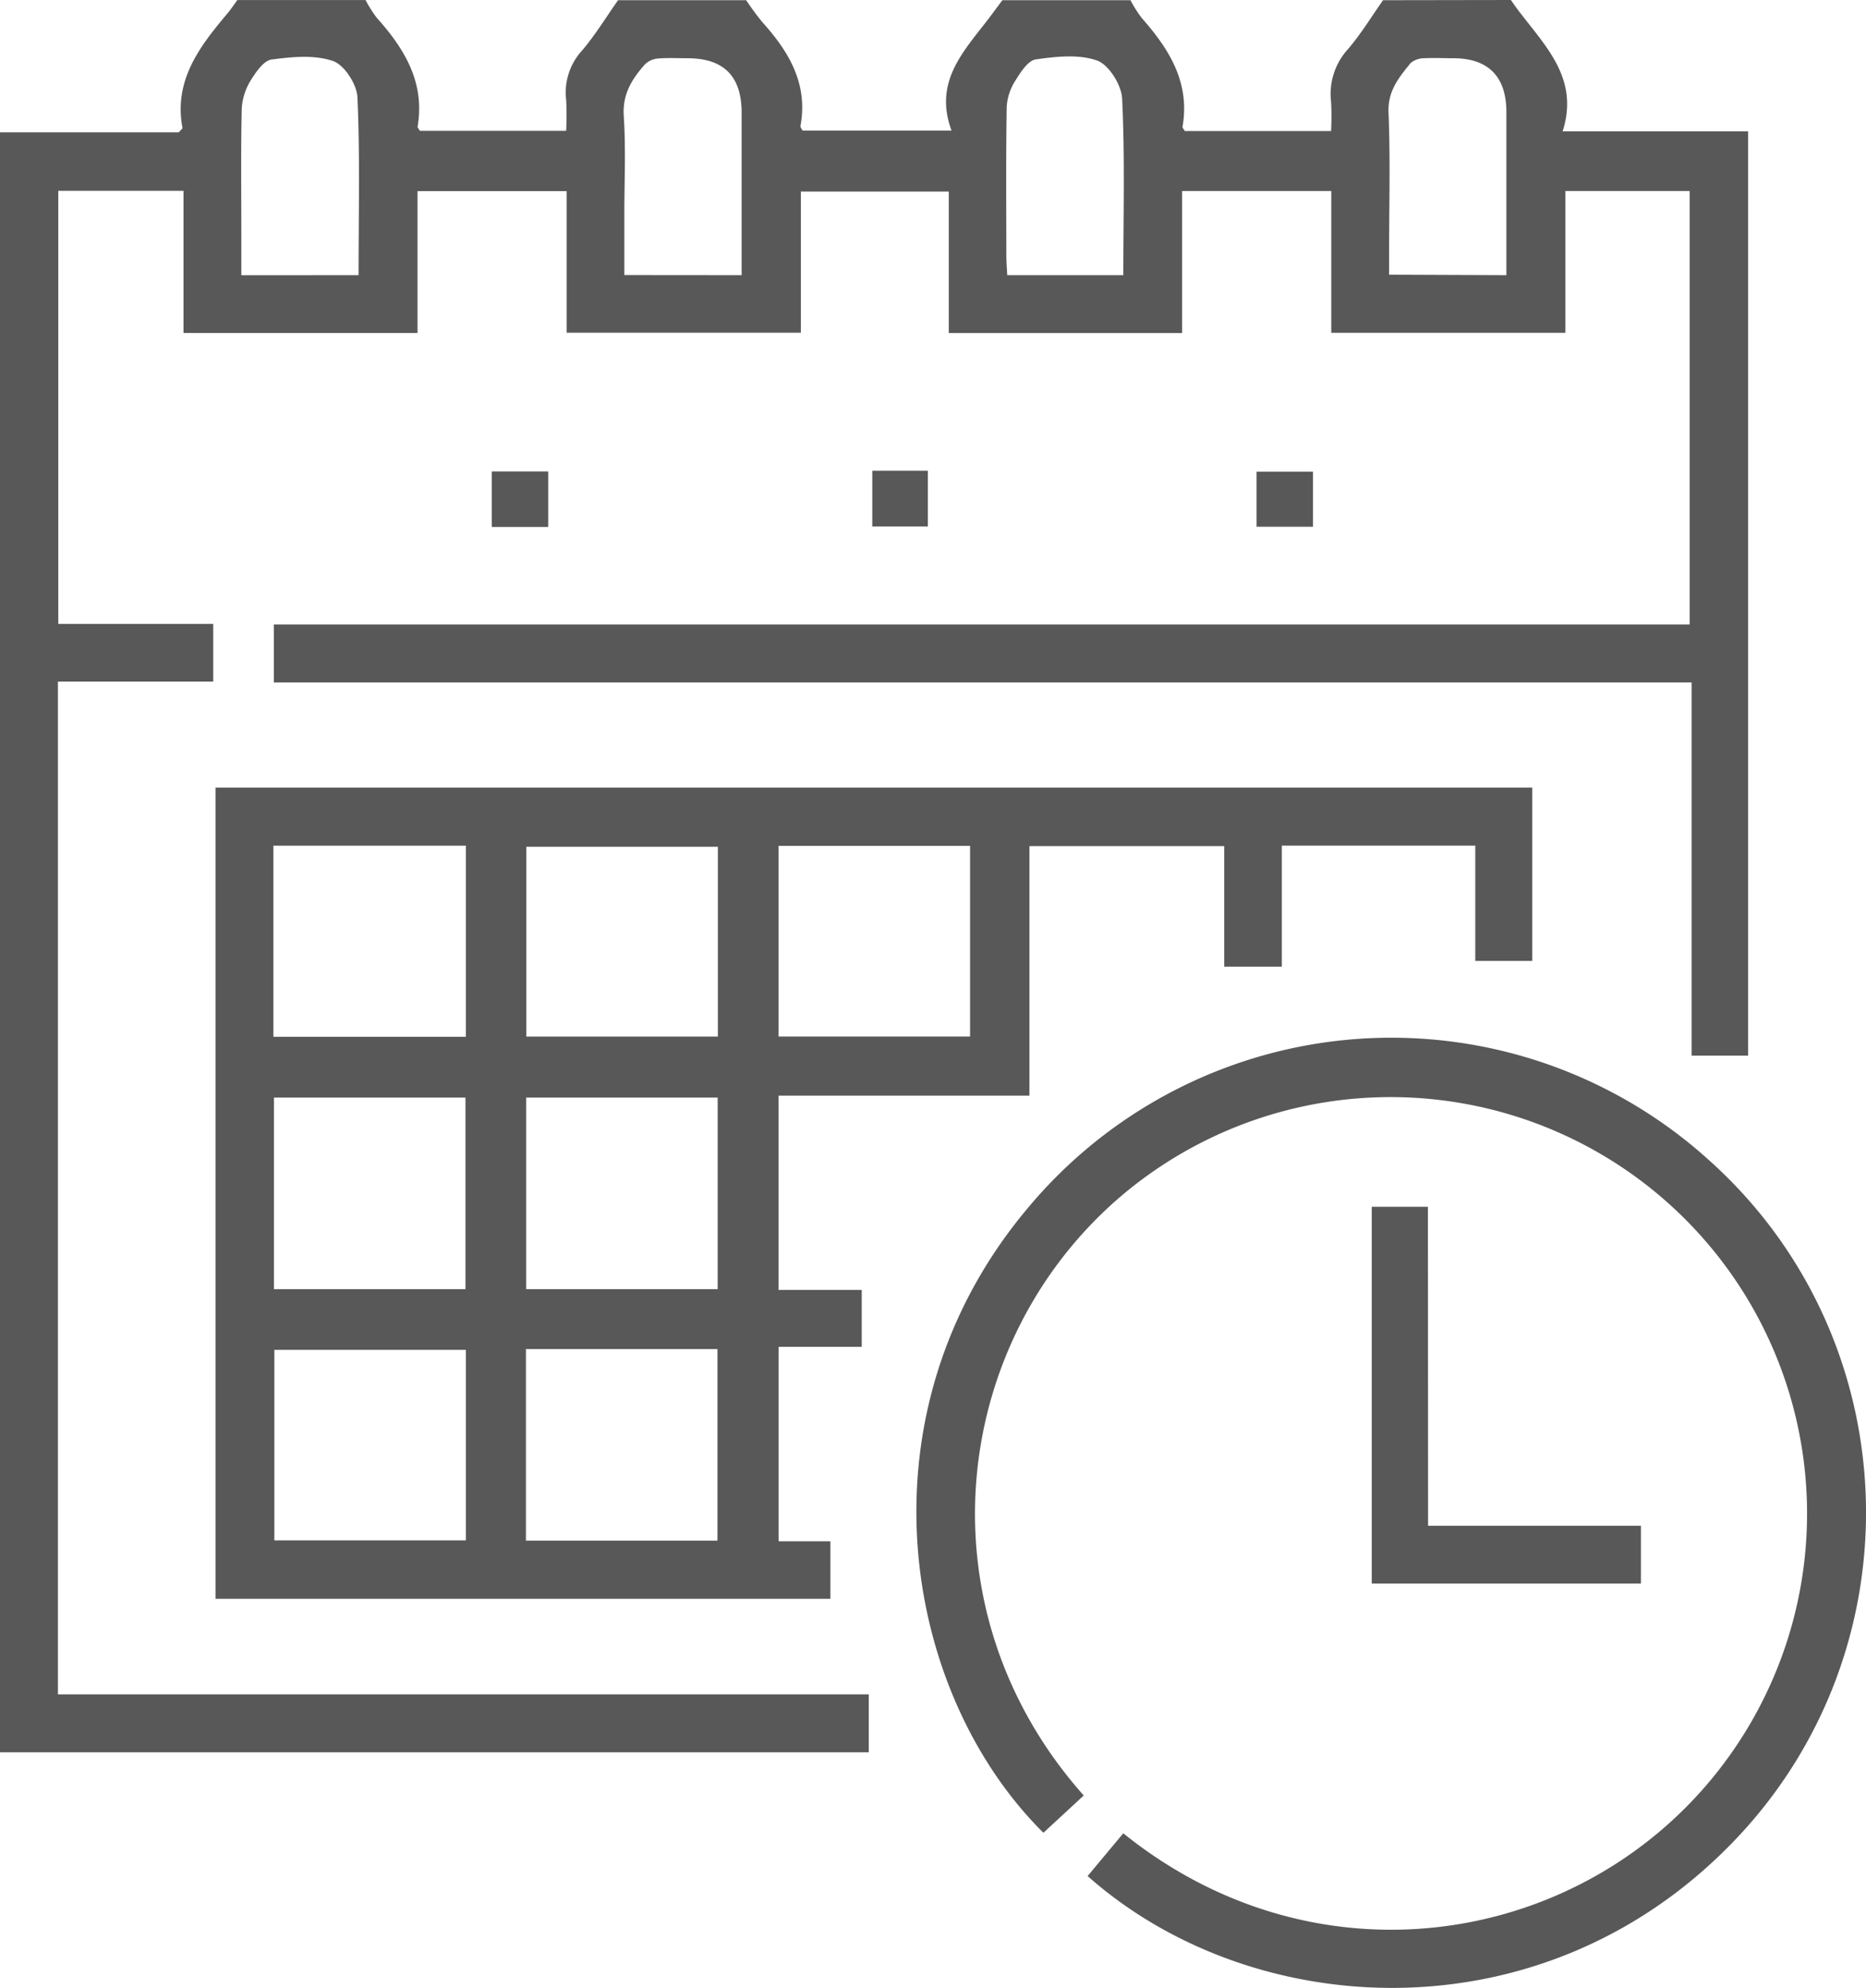 <svg xmlns="http://www.w3.org/2000/svg" viewBox="0 0 360.48 383.97"><defs><style>.cls-1{fill:#585858;}</style></defs><title>registration-icon</title><g id="Слой_2" data-name="Слой 2"><g id="Слой_1-2" data-name="Слой 1"><path class="cls-1" d="M291.87,0c.65.91,1.28,1.84,2,2.73,5.07,6.59,11.17,12.77,8,22.65h35.83V203.9H326.79V131.82H52.9V120.61H326.41V36.89h-24V64.28H257.18V36.89H228.36V64.33H183.29V37H154.71V64.26H109.47V36.91H80.66v27.4H35.45V36.86H11.26v83.65H41.19v11.14h-30V327.27H167.83v11.19H0V25.56H34.55c.41-.49.73-.71.7-.86-1.71-9.13,3.25-15.64,8.6-22,.72-.85,1.35-1.79,2-2.69H70.62a24.24,24.24,0,0,0,2.15,3.41c5.37,6,9.36,12.5,7.9,21.06,0,.19.23.42.45.79h28.25a57.47,57.47,0,0,0,0-6,12,12,0,0,1,3.12-9.56c2.54-3,4.62-6.43,6.91-9.67h24.75a51.58,51.58,0,0,0,3.09,4.2c5.15,5.72,8.9,11.91,7.4,20.07-.05.28.27.64.4.91h28.78c-3.66-9.89,2.92-15.86,7.82-22.49.66-.9,1.34-1.79,2-2.69h24.75a24.83,24.83,0,0,0,2.15,3.41c5.3,6,9.41,12.48,7.9,21.06,0,.18.22.41.44.8h28.26a53.26,53.26,0,0,0,0-5.67,12.84,12.84,0,0,1,3.34-10.23c2.48-2.92,4.49-6.23,6.7-9.37ZM69.27,53.15c0-11.69.29-23-.22-34.38-.12-2.51-2.57-6.29-4.77-7-3.6-1.22-7.92-.79-11.83-.27-1.5.2-3,2.41-4,4a11.72,11.72,0,0,0-1.75,5.43c-.18,7.86-.08,15.73-.08,23.6v8.63Zm74,0V21.81c0-7.1-3.44-10.56-10.49-10.56-1.88,0-3.76-.11-5.62.05a4.13,4.13,0,0,0-2.54,1.1c-2.51,2.82-4.39,5.74-4.12,10,.42,6.34.11,12.73.11,19.1V53.13Zm73.74,0c0-11.63.31-22.87-.23-34.08-.12-2.63-2.56-6.56-4.83-7.37-3.55-1.27-7.92-.78-11.83-.23-1.5.2-2.95,2.45-3.94,4.06a10.53,10.53,0,0,0-1.7,5.06c-.16,9.62-.08,19.24-.07,28.86,0,1.2.11,2.4.17,3.7Zm74,0V21.67c0-6.88-3.49-10.42-10.26-10.42-1.87,0-3.75-.1-5.61,0a4.07,4.07,0,0,0-2.63.93c-2.25,2.77-4.44,5.37-4.27,9.54.37,9.1.11,18.23.11,27.34v4Z"/><path class="cls-1" d="M150.4,249.14h16.07v11H150.42v37.56h10v11.11H41.63V152.13H296V185.6H285V163.33H247.63v23.38H236.5V163.43H198.87v48.2H150.4ZM89.92,249V212h-37v37Zm48.72,0V212h-37v37ZM90,260.73H53v36.8H90Zm11.6-.16v37h37v-37ZM52.82,200.25H90V163.34H52.82Zm85.86-36.7h-37v36.67h37Zm48.72-.17h-37v36.83h37Z"/><path class="cls-1" d="M210.11,362.36,217,354.1c36.93,29.76,86.76,22.13,113.72-10.57A80.45,80.45,0,0,0,215.91,231.6c-32.62,28.47-38.12,79.72-6.55,115.2L201.57,354c-27.34-27.07-36.52-80.93-2.95-120.74a91.42,91.42,0,0,1,131.8-8.93c38.4,34.64,40.3,94.66,4.06,131.78C297.47,394.06,241.61,390.33,210.11,362.36Z"/><path class="cls-1" d="M275.88,294.7H317v11.17H265V233.09h10.85Z"/><path class="cls-1" d="M105.91,91.06v10.72H95V91.06Z"/><path class="cls-1" d="M168.51,90.92h10.74v10.77H168.51Z"/><path class="cls-1" d="M253.65,91.1v10.64H242.74V91.1Z"/></g></g></svg>
